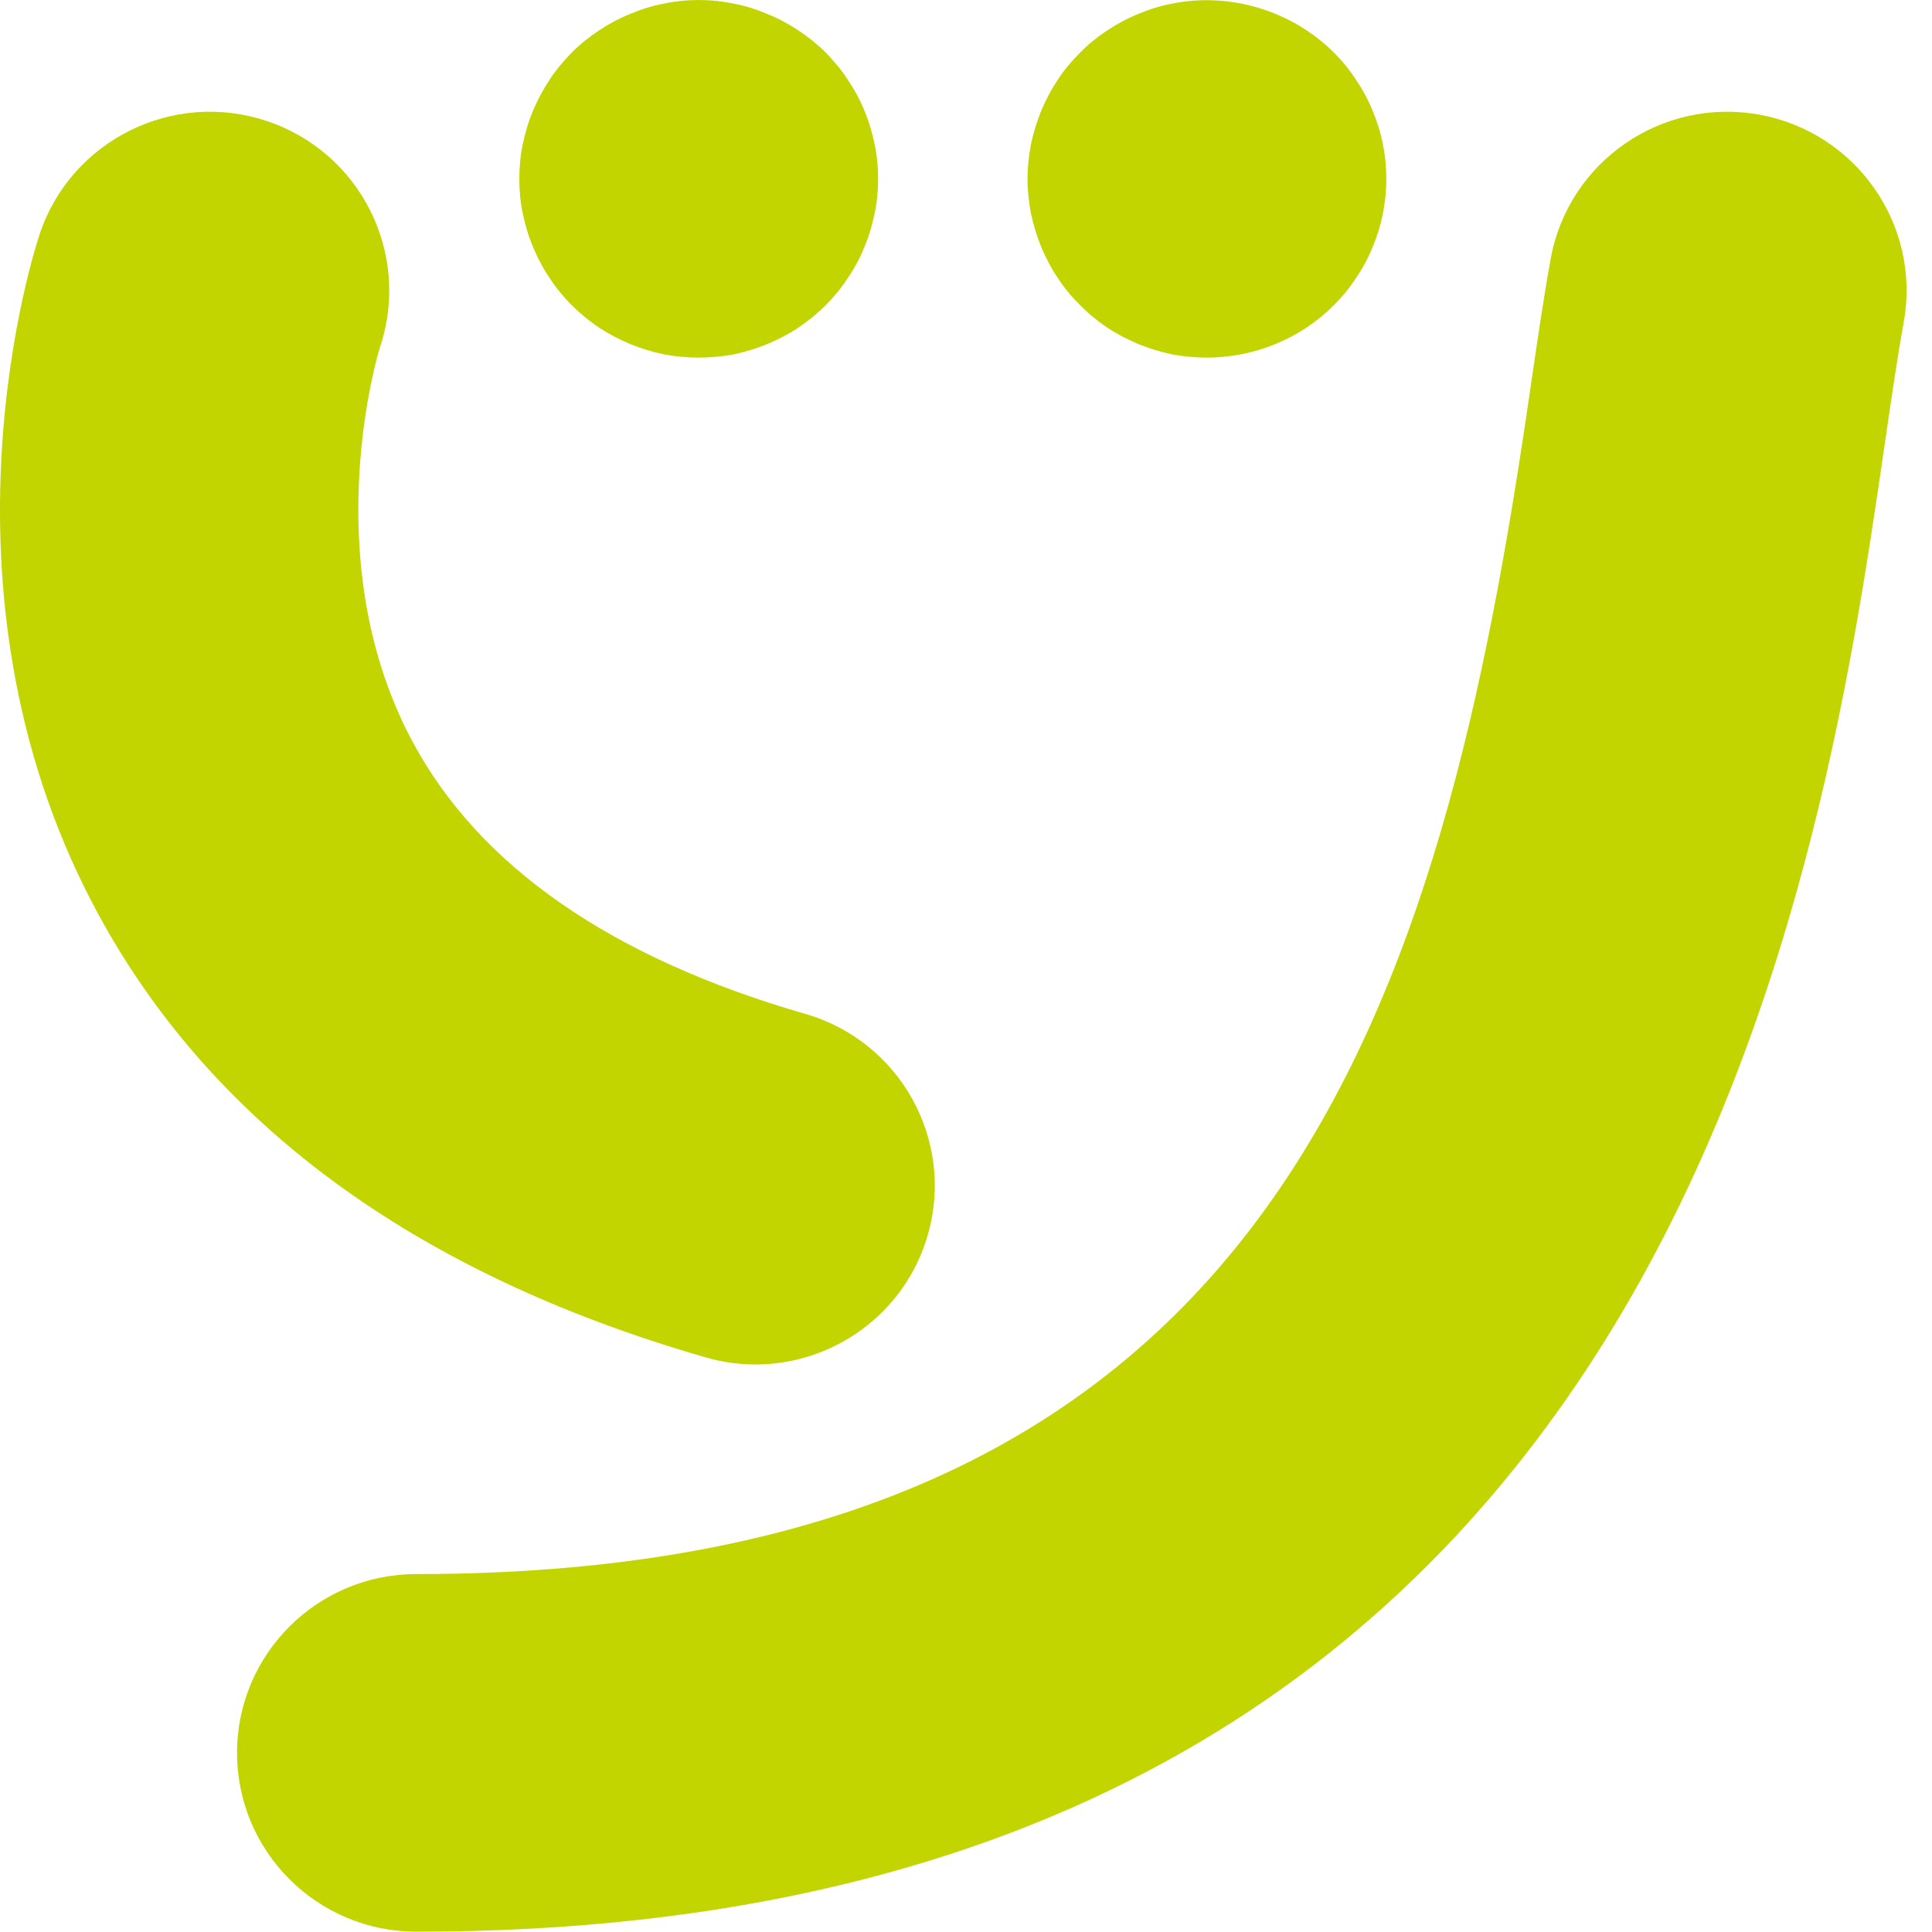 <svg width="56" height="56" viewBox="0 0 56 56" fill="none" xmlns="http://www.w3.org/2000/svg">
<path d="M20.253 10.365C19.916 10.365 19.57 10.334 19.241 10.271C18.904 10.201 18.582 10.099 18.268 9.974C17.955 9.841 17.649 9.685 17.366 9.497C17.084 9.309 16.817 9.09 16.574 8.848C16.339 8.613 16.119 8.348 15.931 8.058C15.743 7.785 15.586 7.48 15.453 7.167C15.319 6.854 15.225 6.526 15.154 6.197C15.084 5.861 15.053 5.525 15.053 5.188C15.053 4.844 15.084 4.508 15.154 4.171C15.225 3.843 15.319 3.515 15.453 3.202C15.586 2.889 15.743 2.592 15.931 2.31C16.119 2.021 16.339 1.763 16.574 1.521C16.817 1.279 17.084 1.067 17.366 0.88C17.648 0.692 17.954 0.528 18.268 0.403C18.582 0.27 18.904 0.168 19.241 0.106C19.907 -0.035 20.598 -0.035 21.272 0.106C21.602 0.168 21.923 0.27 22.237 0.403C22.551 0.528 22.857 0.692 23.139 0.88C23.421 1.067 23.688 1.279 23.931 1.521C24.166 1.763 24.386 2.021 24.574 2.31C24.762 2.592 24.927 2.889 25.052 3.202C25.186 3.515 25.28 3.843 25.35 4.171C25.421 4.508 25.453 4.844 25.453 5.188C25.453 5.524 25.421 5.861 25.35 6.197C25.28 6.526 25.186 6.854 25.052 7.167C24.927 7.48 24.762 7.785 24.574 8.058C24.386 8.348 24.166 8.613 23.931 8.848C23.688 9.09 23.421 9.309 23.139 9.497C22.857 9.685 22.551 9.841 22.237 9.974C21.924 10.099 21.602 10.201 21.272 10.271C20.935 10.334 20.59 10.365 20.253 10.365Z" fill="#C2D500"/>
<path d="M34.983 10.365C34.646 10.365 34.3 10.334 33.971 10.271C33.634 10.201 33.312 10.099 32.998 9.974C32.685 9.841 32.379 9.685 32.096 9.497C31.814 9.309 31.547 9.09 31.312 8.848C31.069 8.613 30.849 8.348 30.661 8.058C30.473 7.785 30.316 7.48 30.183 7.167C30.057 6.854 29.955 6.526 29.885 6.197C29.822 5.861 29.783 5.525 29.783 5.188C29.783 4.844 29.822 4.508 29.885 4.172C29.955 3.843 30.057 3.515 30.183 3.202C30.316 2.889 30.473 2.592 30.661 2.31C30.849 2.021 31.069 1.763 31.312 1.521C31.547 1.279 31.814 1.067 32.096 0.88C32.379 0.692 32.684 0.528 32.998 0.403C33.312 0.27 33.634 0.168 33.971 0.106C35.657 -0.238 37.453 0.317 38.661 1.521C38.905 1.764 39.116 2.021 39.304 2.311C39.493 2.592 39.657 2.889 39.783 3.202C39.916 3.515 40.018 3.843 40.081 4.172C40.151 4.508 40.183 4.844 40.183 5.189C40.183 5.525 40.151 5.861 40.081 6.198C40.018 6.526 39.916 6.854 39.783 7.167C39.657 7.48 39.493 7.785 39.304 8.059C39.116 8.348 38.897 8.614 38.661 8.848C37.697 9.817 36.355 10.365 34.983 10.365Z" fill="#C2D500"/>
<path d="M12.069 55.991C9.198 55.991 6.871 53.67 6.871 50.808C6.871 47.946 9.198 45.625 12.069 45.625C37.246 45.625 41.814 28.734 44.334 11.433C44.54 10.014 44.735 8.673 44.947 7.503C45.457 4.685 48.162 2.814 50.987 3.322C53.812 3.831 55.69 6.527 55.18 9.344C54.999 10.339 54.825 11.536 54.623 12.923C52.746 25.81 48.35 55.991 12.069 55.991Z" fill="#C2D500"/>
<path d="M21.897 39.55C21.42 39.55 20.934 39.484 20.452 39.344C11.965 36.899 5.993 32.484 2.701 26.221C-2.179 16.938 1.016 7.183 1.154 6.772C2.069 4.059 5.018 2.6 7.738 3.509C10.46 4.421 11.925 7.36 11.011 10.073C11.003 10.098 9.109 16.175 11.953 21.489C13.891 25.111 17.721 27.767 23.338 29.387C26.097 30.181 27.687 33.055 26.89 35.805C26.232 38.074 24.154 39.55 21.897 39.55Z" fill="#C2D500"/>
</svg>
